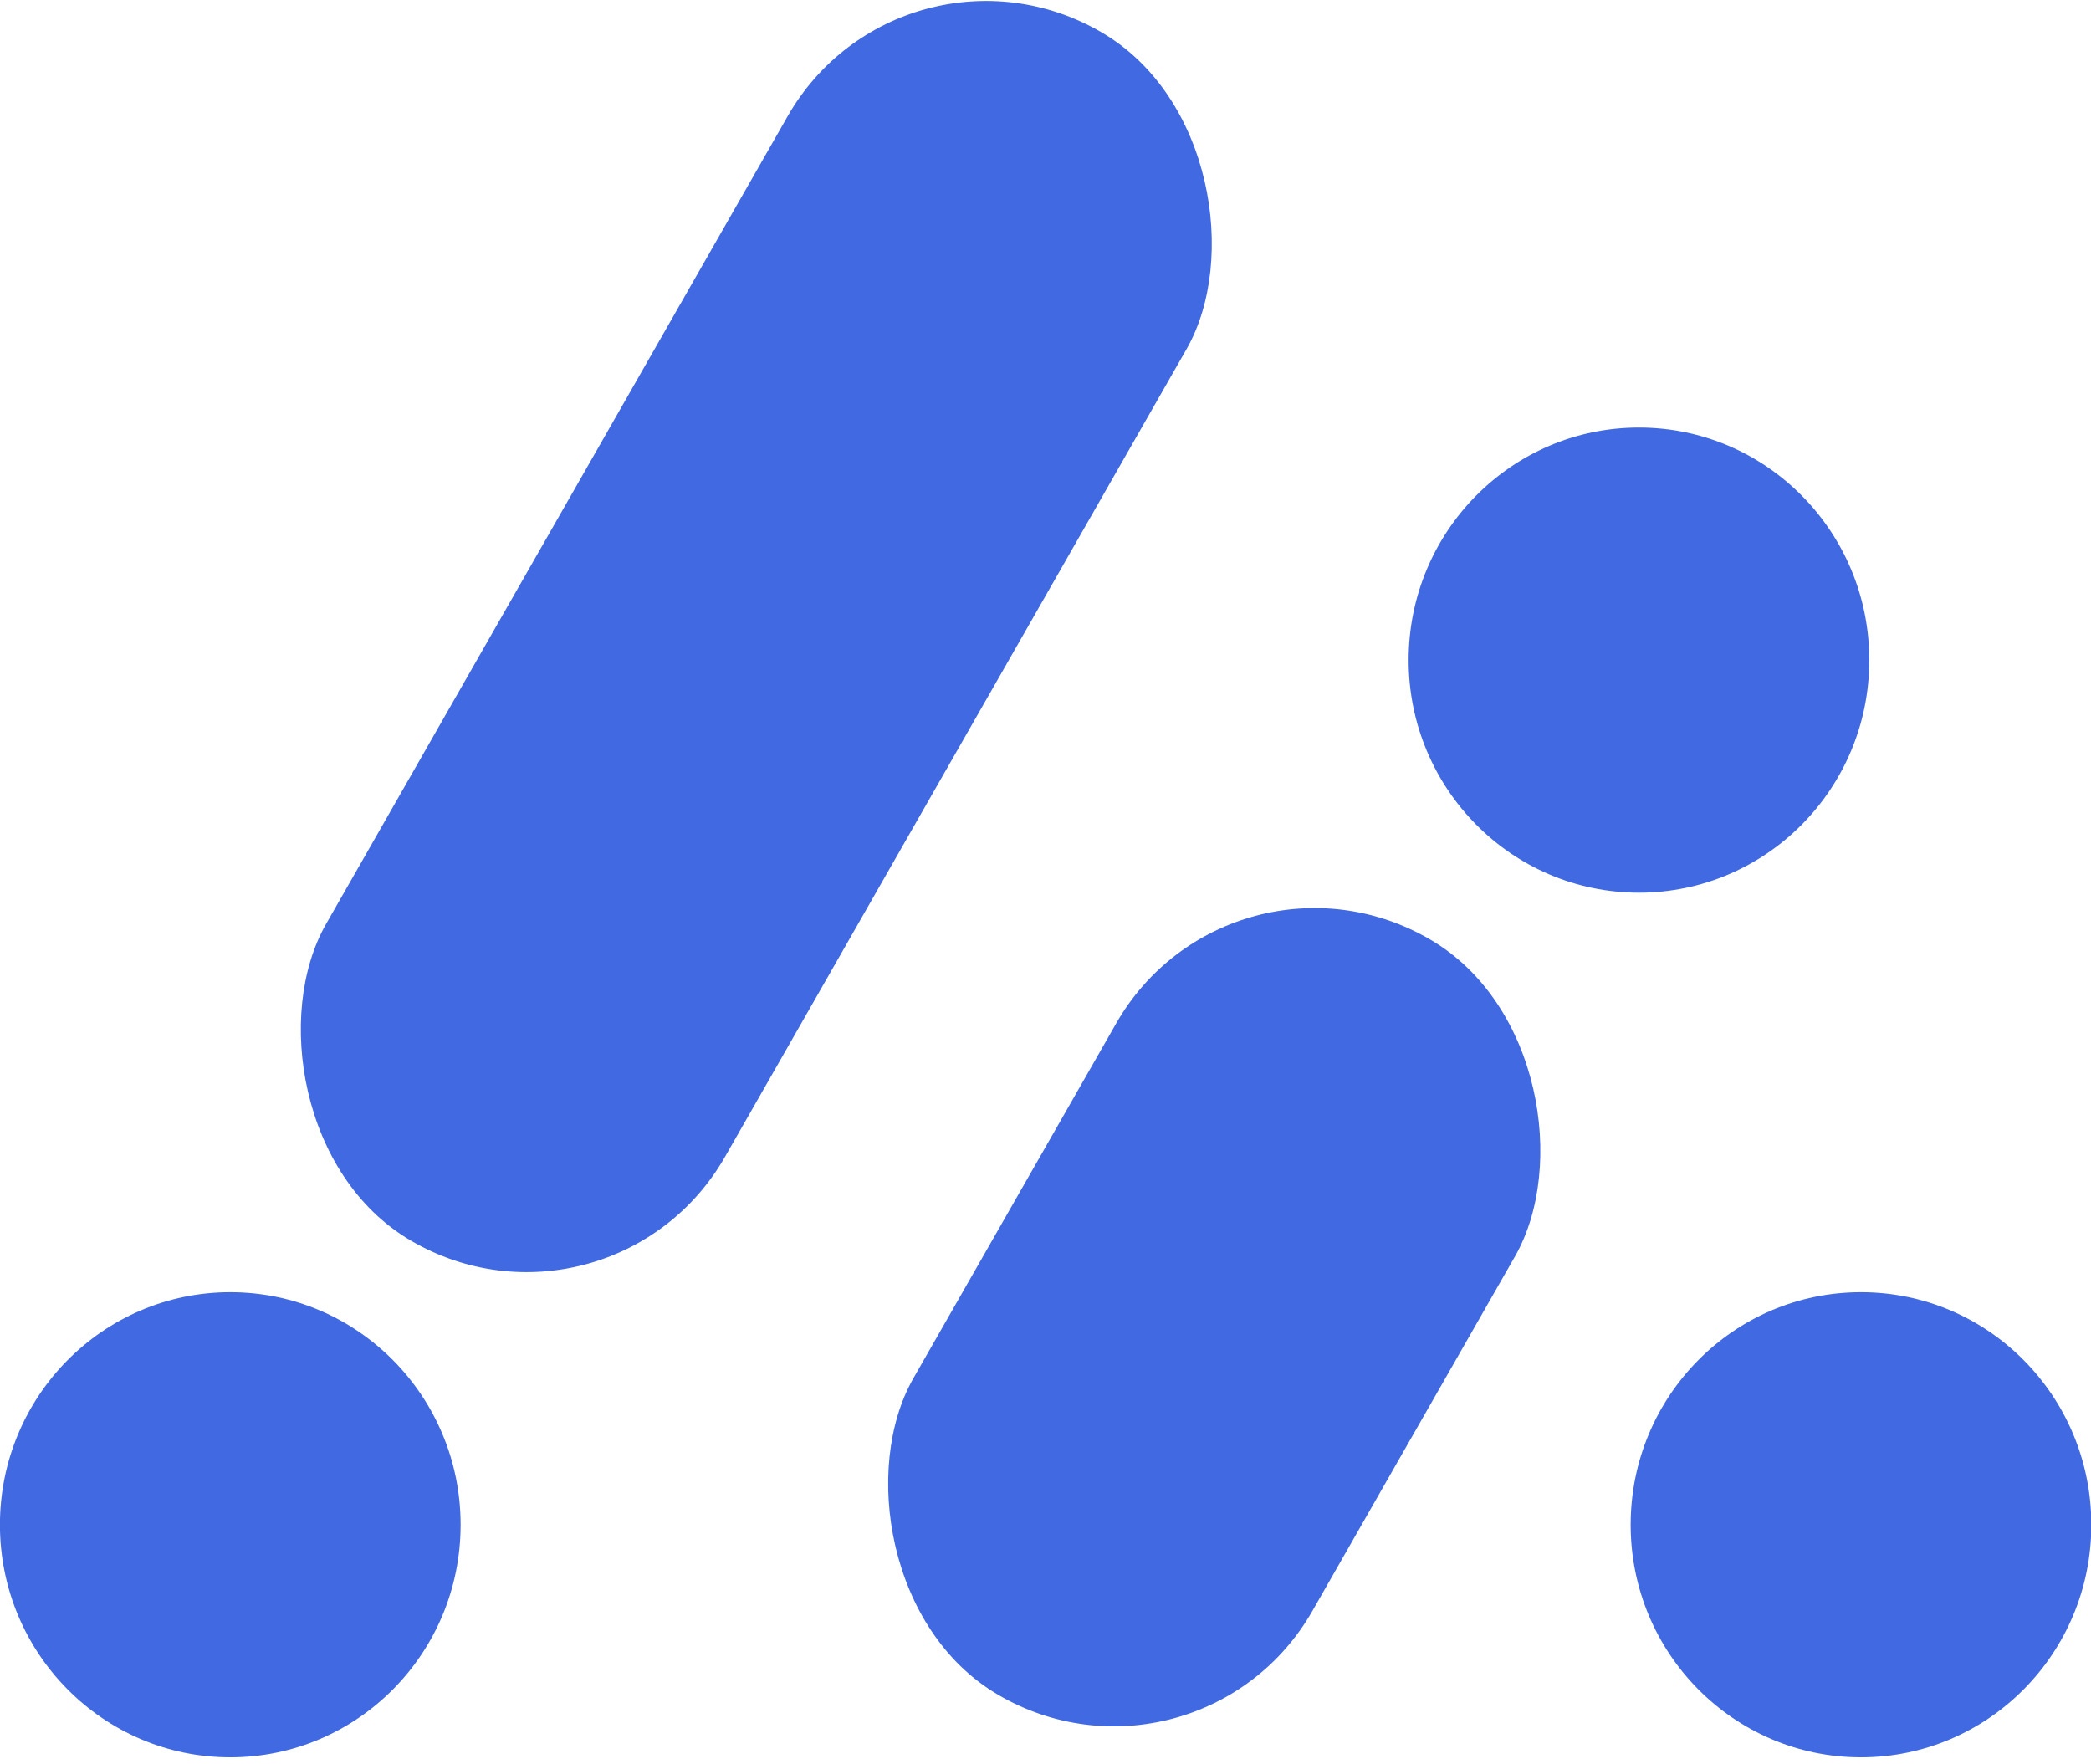 <svg width="32" height="27" viewBox="0 0 32 27" fill="none" xmlns="http://www.w3.org/2000/svg">
<ellipse cx="3.524" cy="23.334" rx="3.525" ry="3.559" fill="#4169E1"/>
<ellipse cx="28.48" cy="23.334" rx="3.525" ry="3.559" fill="#4169E1"/>
<ellipse cx="25.082" cy="10.102" rx="3.525" ry="3.559" fill="#4169E1"/>
<rect width="7.067" height="21.305" rx="3.533" transform="matrix(0.864 0.504 -0.496 0.868 13.805 -1.286)" fill="#4169E1"/>
<rect width="7.067" height="13.32" rx="3.533" transform="matrix(0.864 0.504 -0.496 0.868 18.833 12.596)" fill="#4169E1"/>
</svg>
